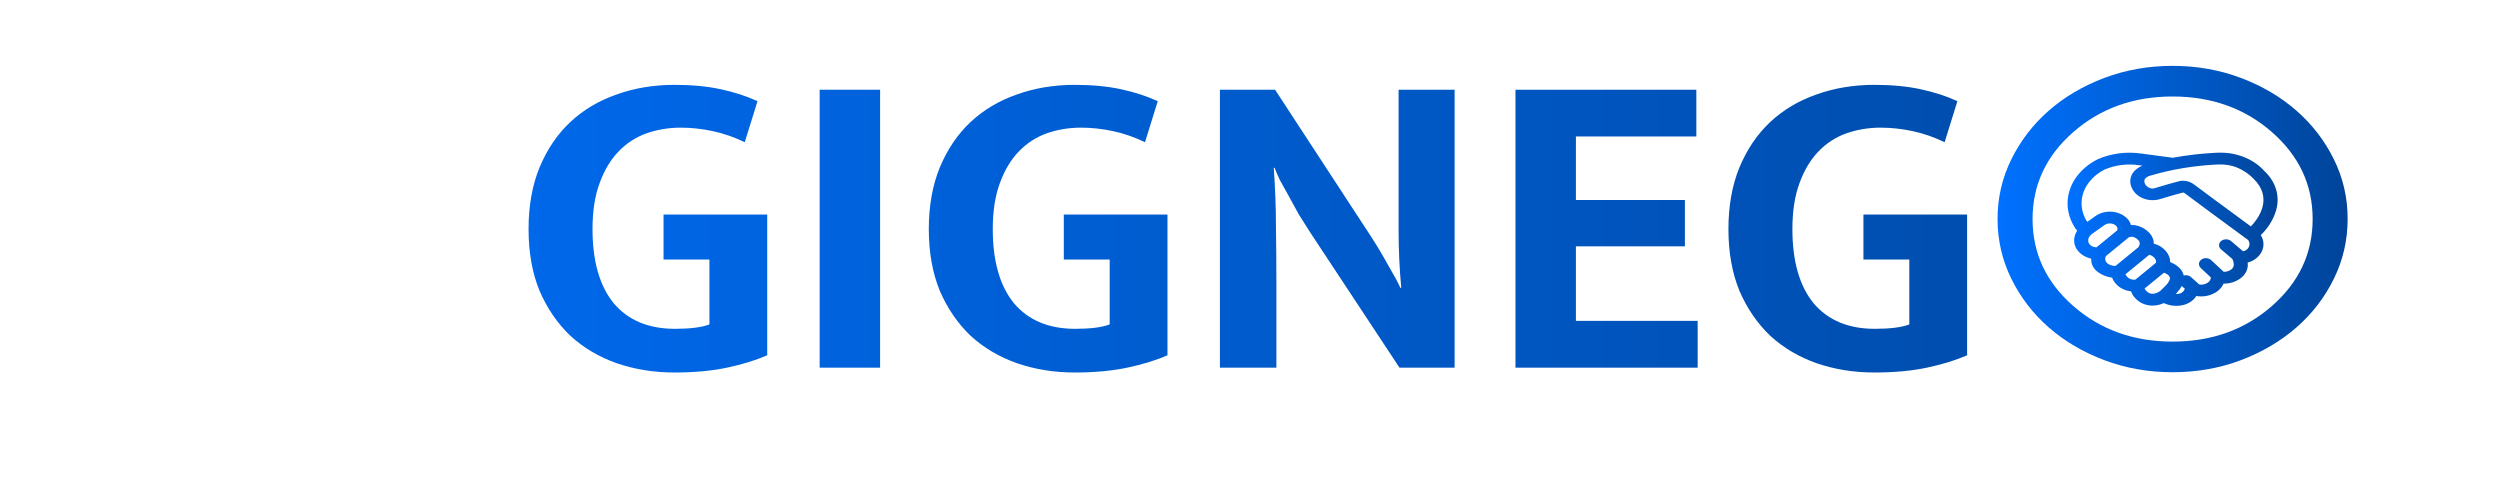 <svg width="204" height="39" viewBox="0 0 204 39" fill="none" xmlns="http://www.w3.org/2000/svg">
<path d="M185.666 17.356C185.685 17.299 185.708 17.244 185.724 17.186L185.732 17.152C185.895 16.597 185.895 16.017 185.73 15.463C185.565 14.908 185.241 14.396 184.787 13.972C184.368 13.498 183.822 13.114 183.193 12.851C182.565 12.587 181.871 12.453 181.169 12.457H181.139C181.082 12.457 181.018 12.461 180.957 12.462H180.888C179.678 12.519 178.476 12.656 177.293 12.873L174.731 12.529H174.711C173.491 12.352 172.235 12.521 171.142 13.01C170.527 13.322 169.998 13.742 169.591 14.24L169.568 14.267L169.553 14.284C169.016 14.953 168.724 15.741 168.713 16.548C168.702 17.356 168.973 18.149 169.492 18.829C169.481 18.845 169.475 18.863 169.464 18.88C169.415 18.964 169.372 19.05 169.338 19.139C169.319 19.187 169.306 19.238 169.293 19.288C169.282 19.328 169.273 19.369 169.265 19.41C169.258 19.461 169.253 19.512 169.252 19.563C169.252 19.605 169.247 19.645 169.249 19.686C169.253 19.74 169.26 19.793 169.271 19.846C169.278 19.884 169.281 19.922 169.291 19.96C169.309 20.019 169.331 20.077 169.358 20.134C169.371 20.164 169.38 20.196 169.396 20.226C169.442 20.314 169.5 20.397 169.567 20.475C169.826 20.786 170.208 21.011 170.645 21.108C170.629 21.313 170.67 21.518 170.764 21.708C170.858 21.897 171.004 22.066 171.189 22.2C171.517 22.442 171.919 22.601 172.349 22.659C172.438 22.901 172.594 23.122 172.803 23.304C173.089 23.564 173.475 23.731 173.893 23.775C173.993 24.06 174.182 24.318 174.44 24.521C174.759 24.784 175.186 24.934 175.633 24.939C175.961 24.937 176.284 24.865 176.571 24.73C176.996 24.935 177.495 25.004 177.977 24.925C178.23 24.887 178.47 24.802 178.679 24.676C178.889 24.551 179.063 24.388 179.189 24.2C179.201 24.184 179.208 24.17 179.218 24.154C179.705 24.238 180.211 24.164 180.636 23.948C181.01 23.771 181.295 23.485 181.438 23.145C181.949 23.151 182.445 22.996 182.826 22.71C183.035 22.556 183.198 22.363 183.3 22.145C183.402 21.928 183.441 21.694 183.413 21.462C183.413 21.448 183.409 21.438 183.408 21.425C183.707 21.349 183.976 21.207 184.185 21.013C184.457 20.773 184.631 20.467 184.685 20.139C184.738 19.811 184.667 19.477 184.483 19.184C184.998 18.684 185.387 18.102 185.627 17.473C185.641 17.436 185.653 17.396 185.666 17.356ZM184.687 16.538C184.658 16.78 184.595 17.018 184.498 17.247L184.48 17.296C184.29 17.723 184.015 18.121 183.669 18.473C181.874 17.156 179.262 15.234 179.048 15.062C178.8 14.863 178.471 14.75 178.128 14.748C178.021 14.747 177.915 14.76 177.814 14.786C177.451 14.882 176.559 15.123 175.781 15.366C175.483 15.459 175.144 15.222 175.04 15.02C174.971 14.898 174.96 14.76 175.007 14.632C175.1 14.49 175.257 14.385 175.442 14.339C177.203 13.819 179.042 13.512 180.905 13.426H180.974C181.038 13.426 181.1 13.422 181.159 13.421C181.586 13.415 182.01 13.483 182.406 13.619C182.992 13.843 183.507 14.181 183.907 14.605C184.266 14.945 184.516 15.356 184.635 15.8L184.64 15.822C184.668 15.94 184.686 16.06 184.692 16.181C184.694 16.22 184.697 16.269 184.697 16.312C184.697 16.382 184.697 16.451 184.687 16.52L184.687 16.538ZM170.407 19.741C170.403 19.72 170.402 19.698 170.403 19.676C170.396 19.63 170.396 19.583 170.403 19.537C170.409 19.509 170.418 19.483 170.427 19.456C170.439 19.413 170.456 19.372 170.476 19.331C170.496 19.302 170.517 19.275 170.541 19.249C170.575 19.201 170.616 19.159 170.664 19.121L170.668 19.119L171.744 18.352C171.815 18.305 171.897 18.271 171.984 18.252C172.071 18.232 172.162 18.227 172.252 18.237C172.341 18.247 172.428 18.271 172.506 18.309C172.584 18.347 172.653 18.397 172.708 18.457C172.748 18.507 172.774 18.563 172.784 18.622C172.794 18.681 172.787 18.741 172.765 18.798L171.077 20.18C170.96 20.182 170.845 20.158 170.743 20.111C170.64 20.065 170.554 19.996 170.493 19.913C170.449 19.862 170.42 19.803 170.407 19.741ZM171.846 20.893L173.699 19.376L173.69 19.369C173.795 19.326 173.912 19.31 174.027 19.325C174.174 19.358 174.307 19.428 174.408 19.524C174.509 19.596 174.577 19.695 174.599 19.805C174.608 19.916 174.579 20.027 174.516 20.125L174.501 20.165L172.629 21.698C172.498 21.703 172.367 21.684 172.245 21.643C172.123 21.601 172.013 21.538 171.923 21.458C171.849 21.379 171.802 21.284 171.789 21.185C171.775 21.085 171.795 20.984 171.846 20.893ZM173.44 22.377L175.374 20.795C175.497 20.816 175.61 20.869 175.696 20.946C175.814 21.033 175.897 21.15 175.932 21.279C175.94 21.335 175.937 21.391 175.923 21.446L174.25 22.815C174.139 22.832 174.024 22.825 173.916 22.795C173.809 22.765 173.712 22.712 173.635 22.641C173.546 22.568 173.479 22.477 173.44 22.377ZM175.235 23.826C175.131 23.749 175.05 23.654 174.996 23.547L176.576 22.254C176.689 22.285 176.792 22.337 176.878 22.405C176.959 22.459 177.02 22.531 177.054 22.613C177.073 22.674 177.073 22.738 177.054 22.798C176.983 22.992 176.863 23.172 176.704 23.324L176.271 23.748H176.275C176.261 23.755 176.245 23.759 176.231 23.767C176.07 23.891 175.862 23.964 175.644 23.973C175.49 23.971 175.343 23.918 175.235 23.826ZM177.795 23.973C177.711 23.984 177.626 23.988 177.54 23.983L177.582 23.942L177.596 23.927L177.597 23.928C177.77 23.748 177.917 23.55 178.034 23.341L178.287 23.566C178.266 23.611 178.241 23.655 178.212 23.697C178.172 23.766 178.113 23.827 178.041 23.875C177.969 23.922 177.885 23.956 177.795 23.973ZM181.458 22.182L180.44 21.234C180.352 21.148 180.231 21.09 180.099 21.072C179.966 21.053 179.83 21.075 179.714 21.132C179.598 21.19 179.51 21.28 179.466 21.387C179.421 21.493 179.423 21.61 179.47 21.716C179.497 21.776 179.537 21.831 179.589 21.877L180.411 22.647C180.405 22.696 180.393 22.744 180.375 22.791C180.327 22.927 180.218 23.043 180.072 23.113C179.893 23.211 179.676 23.249 179.465 23.217L178.778 22.604C178.704 22.538 178.61 22.492 178.505 22.47C178.401 22.448 178.291 22.451 178.189 22.479C178.18 22.433 178.168 22.387 178.153 22.341C178.058 22.09 177.883 21.865 177.645 21.693C177.479 21.565 177.289 21.462 177.082 21.387C177.085 21.298 177.078 21.209 177.062 21.12C176.988 20.793 176.792 20.493 176.503 20.265C176.292 20.086 176.032 19.954 175.746 19.881C175.749 19.817 175.746 19.752 175.737 19.688C175.683 19.364 175.499 19.066 175.215 18.842C174.956 18.614 174.624 18.456 174.259 18.385C174.135 18.365 174.008 18.357 173.882 18.363C173.837 18.184 173.746 18.016 173.616 17.87C173.469 17.71 173.286 17.575 173.077 17.475C172.868 17.374 172.638 17.309 172.399 17.283C172.16 17.257 171.918 17.271 171.685 17.324C171.453 17.377 171.235 17.468 171.045 17.592L171.025 17.605L170.318 18.105C169.986 17.598 169.828 17.024 169.86 16.446C169.891 15.868 170.112 15.308 170.498 14.829L170.51 14.815C170.823 14.422 171.234 14.091 171.714 13.845C172.59 13.461 173.593 13.334 174.565 13.484L174.831 13.519C174.438 13.668 174.125 13.933 173.95 14.263C173.866 14.445 173.826 14.639 173.832 14.833C173.839 15.028 173.892 15.22 173.988 15.397C174.16 15.745 174.479 16.027 174.885 16.189C175.291 16.35 175.753 16.378 176.182 16.268C176.938 16.033 177.804 15.797 178.128 15.711C178.154 15.71 178.179 15.714 178.203 15.723C178.226 15.732 178.247 15.745 178.264 15.761C178.544 15.982 181.922 18.468 183.333 19.501L183.447 19.583C183.536 19.704 183.574 19.847 183.555 19.988C183.536 20.13 183.461 20.261 183.342 20.363C183.261 20.436 183.154 20.487 183.036 20.507L182.045 19.662C181.937 19.576 181.793 19.528 181.644 19.529C181.495 19.53 181.352 19.579 181.246 19.667C181.14 19.755 181.078 19.874 181.074 19.999C181.07 20.124 181.124 20.246 181.225 20.338L182.173 21.145C182.177 21.16 182.181 21.174 182.187 21.188L182.193 21.203C182.236 21.305 182.262 21.413 182.271 21.521C182.287 21.604 182.278 21.688 182.246 21.767C182.214 21.846 182.16 21.918 182.087 21.975C181.916 22.11 181.69 22.183 181.456 22.182H181.458Z" fill="url(#paint0_linear_467_1827)"/>
<path d="M177.284 30.374C175.308 30.374 173.451 30.045 171.713 29.389C169.975 28.732 168.464 27.842 167.178 26.718C165.893 25.593 164.875 24.27 164.126 22.749C163.376 21.227 163.001 19.602 163 17.874C162.999 16.145 163.374 14.52 164.126 12.999C164.877 11.477 165.894 10.154 167.178 9.03C168.462 7.906 169.974 7.015 171.713 6.359C173.453 5.702 175.31 5.374 177.284 5.374C179.258 5.374 181.115 5.702 182.855 6.359C184.595 7.015 186.107 7.906 187.39 9.03C188.674 10.154 189.692 11.477 190.444 12.999C191.196 14.52 191.571 16.145 191.568 17.874C191.565 19.602 191.19 21.227 190.443 22.749C189.695 24.27 188.678 25.593 187.39 26.718C186.103 27.842 184.591 28.733 182.855 29.39C181.119 30.047 179.262 30.375 177.284 30.374ZM177.284 27.874C180.474 27.874 183.176 26.905 185.39 24.968C187.604 23.03 188.712 20.665 188.712 17.874C188.712 15.082 187.604 12.717 185.39 10.78C183.176 8.843 180.474 7.874 177.284 7.874C174.094 7.874 171.392 8.843 169.178 10.78C166.964 12.717 165.857 15.082 165.857 17.874C165.857 20.665 166.964 23.03 169.178 24.968C171.392 26.905 174.094 27.874 177.284 27.874Z" fill="url(#paint1_linear_467_1827)"/>
<path d="M55.045 6.924C56.462 6.924 57.721 7.044 58.825 7.284C59.929 7.524 60.925 7.848 61.813 8.256L60.77 11.604C59.929 11.196 59.066 10.896 58.178 10.704C57.289 10.512 56.413 10.416 55.55 10.416C54.566 10.416 53.63 10.572 52.742 10.884C51.877 11.196 51.121 11.688 50.474 12.36C49.825 13.032 49.309 13.896 48.925 14.952C48.541 15.984 48.349 17.232 48.349 18.696C48.349 21.312 48.925 23.328 50.078 24.744C51.254 26.136 52.922 26.832 55.081 26.832C56.33 26.832 57.266 26.712 57.889 26.472V21.18H54.145V17.508H62.605V28.992C61.669 29.4 60.578 29.736 59.33 30C58.081 30.264 56.654 30.396 55.045 30.396C53.365 30.396 51.794 30.144 50.33 29.64C48.889 29.136 47.63 28.392 46.55 27.408C45.493 26.4 44.654 25.176 44.029 23.736C43.429 22.272 43.13 20.592 43.13 18.696C43.13 16.8 43.429 15.12 44.029 13.656C44.654 12.168 45.493 10.932 46.55 9.948C47.605 8.964 48.853 8.22 50.294 7.716C51.758 7.188 53.342 6.924 55.045 6.924ZM71.816 7.32V30H66.884V7.32H71.816ZM87.706 6.924C89.122 6.924 90.382 7.044 91.486 7.284C92.59 7.524 93.586 7.848 94.474 8.256L93.43 11.604C92.59 11.196 91.726 10.896 90.838 10.704C89.95 10.512 89.074 10.416 88.21 10.416C87.226 10.416 86.29 10.572 85.402 10.884C84.538 11.196 83.782 11.688 83.134 12.36C82.486 13.032 81.97 13.896 81.586 14.952C81.202 15.984 81.01 17.232 81.01 18.696C81.01 21.312 81.586 23.328 82.738 24.744C83.914 26.136 85.582 26.832 87.742 26.832C88.99 26.832 89.926 26.712 90.55 26.472V21.18H86.806V17.508H95.266V28.992C94.33 29.4 93.238 29.736 91.99 30C90.742 30.264 89.314 30.396 87.706 30.396C86.026 30.396 84.454 30.144 82.99 29.64C81.55 29.136 80.29 28.392 79.21 27.408C78.154 26.4 77.314 25.176 76.69 23.736C76.09 22.272 75.79 20.592 75.79 18.696C75.79 16.8 76.09 15.12 76.69 13.656C77.314 12.168 78.154 10.932 79.21 9.948C80.266 8.964 81.514 8.22 82.954 7.716C84.418 7.188 86.002 6.924 87.706 6.924ZM99.544 7.32H104.045L111.857 19.272C112.385 20.088 112.865 20.892 113.297 21.684C113.753 22.452 114.077 23.052 114.269 23.484H114.341C114.197 21.924 114.125 20.376 114.125 18.84C114.125 17.28 114.125 15.708 114.125 14.124V7.32H118.697V30H114.197L106.925 18.984C106.613 18.504 106.301 18.012 105.989 17.508C105.701 16.98 105.425 16.476 105.161 15.996C104.897 15.516 104.657 15.084 104.441 14.7C104.249 14.292 104.105 13.956 104.009 13.692H103.937C104.057 15.348 104.117 16.944 104.117 18.48C104.141 19.992 104.153 21.54 104.153 23.124V30H99.544V7.32ZM123.662 7.32H138.422V11.136H128.594V16.32H137.486V20.1H128.594V26.184H138.53V30H123.662V7.32ZM152.956 6.924C154.372 6.924 155.632 7.044 156.736 7.284C157.84 7.524 158.836 7.848 159.724 8.256L158.68 11.604C157.84 11.196 156.976 10.896 156.088 10.704C155.2 10.512 154.324 10.416 153.46 10.416C152.476 10.416 151.54 10.572 150.652 10.884C149.788 11.196 149.032 11.688 148.384 12.36C147.736 13.032 147.22 13.896 146.836 14.952C146.452 15.984 146.26 17.232 146.26 18.696C146.26 21.312 146.836 23.328 147.988 24.744C149.164 26.136 150.832 26.832 152.992 26.832C154.24 26.832 155.176 26.712 155.8 26.472V21.18H152.056V17.508H160.516V28.992C159.58 29.4 158.488 29.736 157.24 30C155.992 30.264 154.564 30.396 152.956 30.396C151.276 30.396 149.704 30.144 148.24 29.64C146.8 29.136 145.54 28.392 144.46 27.408C143.404 26.4 142.564 25.176 141.94 23.736C141.34 22.272 141.04 20.592 141.04 18.696C141.04 16.8 141.34 15.12 141.94 13.656C142.564 12.168 143.404 10.932 144.46 9.948C145.516 8.964 146.764 8.22 148.204 7.716C149.668 7.188 151.252 6.924 152.956 6.924Z" fill="url(#paint2_linear_467_1827)"/>
<defs>
<linearGradient id="paint0_linear_467_1827" x1="168.713" y1="18.707" x2="185.854" y2="18.707" gradientUnits="userSpaceOnUse">
<stop stop-color="#0071FF"/>
<stop offset="0.5" stop-color="#005BCC"/>
<stop offset="1" stop-color="#004499"/>
</linearGradient>
<linearGradient id="paint1_linear_467_1827" x1="163" y1="17.874" x2="191.568" y2="17.874" gradientUnits="userSpaceOnUse">
<stop stop-color="#0071FF"/>
<stop offset="0.5" stop-color="#005BCC"/>
<stop offset="1" stop-color="#004499"/>
</linearGradient>
<linearGradient id="paint2_linear_467_1827" x1="0" y1="19.5" x2="204" y2="19.5" gradientUnits="userSpaceOnUse">
<stop stop-color="#0071FF"/>
<stop offset="0.5" stop-color="#005BCC"/>
<stop offset="1" stop-color="#004499"/>
</linearGradient>
</defs>
</svg>
